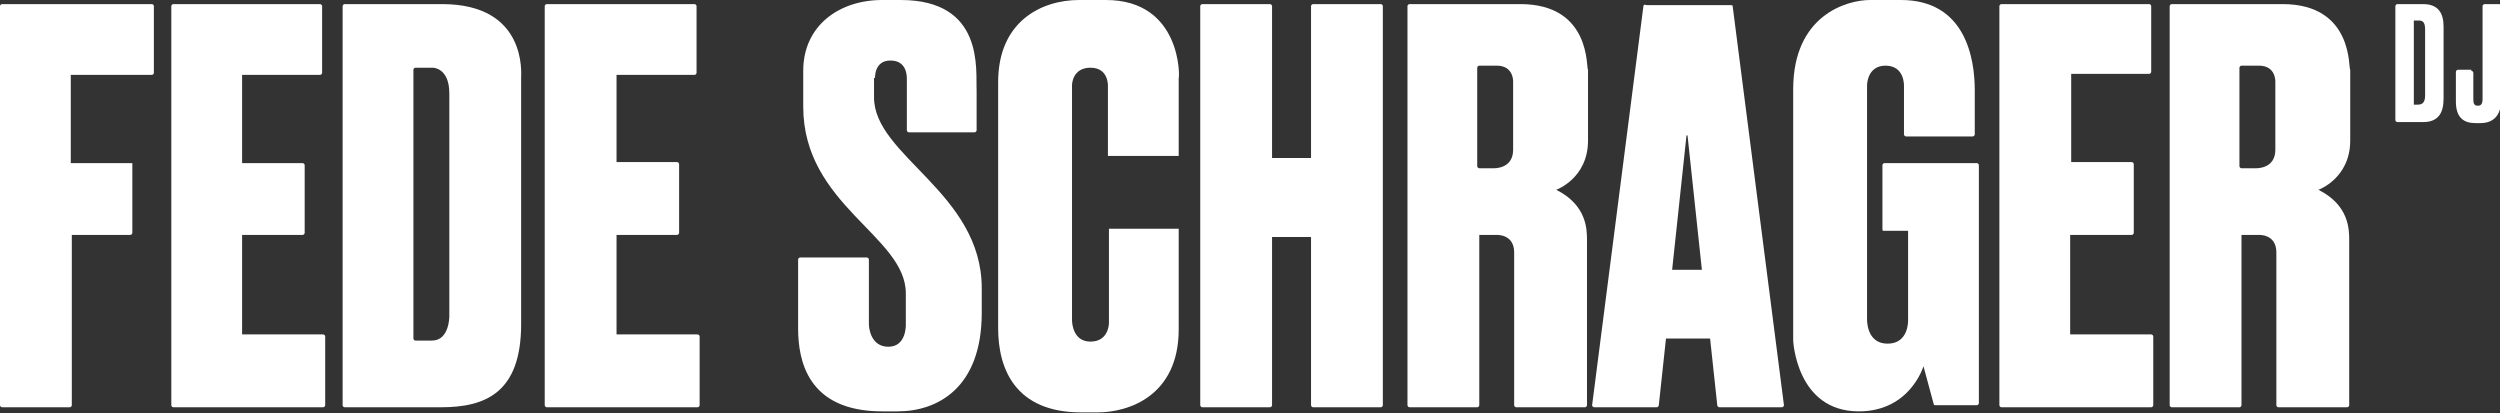 <svg xmlns="http://www.w3.org/2000/svg" width="243.7" height="40.3" viewBox="0 0 243.7 40.3">
  <rect x="0" y="0" width="243.7" height="40.3" fill="#333333" stroke="none"/>
  <style>
    .st0{fill:#fff}
  </style>
  <path class="st0" d="M.2 39.7h6.6c.1 0 .2-.1.2-.2V22.9h5.7c.1 0 .2-.1.2-.2v-6.8h-6V7.3h7.9c.1 0 .2-.1.2-.2V.6c0-.1-.1-.2-.2-.2H.2C.1.4 0 .5 0 .6v38.9c0 .1.1.2.2.2"/>
  <path class="st0" d="M23.6 22.9h5.9c.1 0 .2-.1.2-.2v-6.6c0-.1-.1-.2-.2-.2h-5.9V7.3h7.6c.1 0 .2-.1.2-.2V.6c0-.1-.1-.2-.2-.2H16.9c-.1 0-.2.1-.2.2v38.9c0 .1.1.2.2.2h14.6c.1 0 .2-.1.2-.2v-6.7c0-.1-.1-.2-.2-.2h-7.9v-9.7z"/>
  <path class="st0" d="M60.1 22.9H66c.1 0 .2-.1.2-.2V16c0-.1-.1-.2-.2-.2h-5.9V7.3h7.6c.1 0 .2-.1.2-.2V.6c0-.1-.1-.2-.2-.2H53.3c-.1 0-.2.1-.2.2v38.9c0 .1.1.2.2.2H68c.1 0 .2-.1.2-.2v-6.7c0-.1-.1-.2-.2-.2h-7.9v-9.7z"/>
  <path class="st0" d="M43.1.4h-9.5c-.1 0-.2.1-.2.2v38.9c0 .1.1.2.2.2H43c4.3 0 7.8-1.4 7.8-8.1v-24c0-.4.6-7.2-7.7-7.2m-1 32.8h-1.6c-.1 0-.2-.1-.2-.2V6.8c0-.1.1-.2.2-.2h1.7s1.6 0 1.6 2.5v21.7c0 .1 0 2.4-1.7 2.4"/>
  <g>
    <path class="st0" d="M201.9 22.9h5.9c.1 0 .2-.1.2-.2V16c0-.1-.1-.2-.2-.2h-5.9V7.2h7.6c.1 0 .2-.1.2-.2V.6c0-.1-.1-.2-.2-.2h-14.4c-.1 0-.2.1-.2.2v38.9c0 .1.1.2.2.2h14.6c.1 0 .2-.1.2-.2v-6.7c0-.1-.1-.2-.2-.2h-7.9v-9.7z"/>
    <path class="st0" d="M85.3 7.6s-.1-1.7 1.5-1.7 1.6 1.5 1.6 1.8v5c0 .1.1.2.2.2H95c.1 0 .2-.1.2-.2V8.8C95.1 6.9 96 0 87.8 0H86c-4.2 0-7.7 2.5-7.7 6.9v3.5c0 9.6 10 12.6 10 18.2v3s.1 2.2-1.7 2.2c-1.7 0-1.9-1.8-1.9-2.2v-6.3c0-.1-.1-.2-.2-.2H78c-.1 0-.2.1-.2.2V32c0 3.1.9 8.1 8.2 8.1h1.5c3.9 0 8.2-2.3 8.2-9.6v-2.4c0-9.3-10.5-12.9-10.5-18.6V7.6z"/>
    <path class="st0" d="M107.8 0h-2.6c-3.7 0-7.9 2.1-7.9 8v24c0 4 1.7 8.2 8.1 8.2h1.6c3 0 7.9-1.6 7.9-8.1v-9.8h-6.8v9.2s0 1.8-1.8 1.8c-1.7 0-1.8-1.8-1.8-2.1V8.3s0-1.7 1.8-1.7 1.7 1.8 1.7 1.8v6.8h6.9V7.6c.1 0 .3-7.6-7.1-7.6"/>
    <path class="st0" d="M127.8 15.4H124V.6c0-.1-.1-.2-.2-.2h-6.6c-.1 0-.2.1-.2.2v38.9c0 .1.1.2.2.2h6.6c.1 0 .2-.1.2-.2V23.1h3.8v16.4c0 .1.1.2.2.2h6.6c.1 0 .2-.1.2-.2V.6c0-.1-.1-.2-.2-.2H128c-.1 0-.2.1-.2.2v14.8z"/>
    <path class="st0" d="M160.2.6l-5 38.9c0 .1.1.2.2.2h6.1c.1 0 .2-.1.2-.2l.7-6.5h4.3l.7 6.5c0 .1.1.2.2.2h6.1c.1 0 .2-.1.2-.2l-5-38.9c0-.1-.1-.1-.2-.1h-8.2c-.2-.1-.3 0-.3.1m2.8 25.7l1.4-13.1h.1l1.4 13.1H163z"/>
    <path class="st0" d="M183.6 22.5h2.4v8.7s.1 2.3-2 2.3-2-2.4-2-2.4V8.3s0-1.9 1.8-1.9c1.9 0 1.8 2 1.8 2v4.7c0 .1.1.2.2.2h6.5c.1 0 .2-.1.2-.2V8.8c0-3.1-.9-8.8-7.2-8.8h-3c-2.3 0-7.5 1.5-7.5 8.7v24.5s.3 6.9 6.4 6.9c5 0 6.3-4.4 6.3-4.4l1 3.7c0 .1.1.1.2.1h4c.1 0 .2-.1.2-.2V16.1c0-.1-.1-.2-.2-.2h-9c-.1 0-.2.1-.2.2v6.2c0 .1 0 .2.1.2"/>
    <path class="st0" d="M222.5.4h-10.8c-.1 0-.2.1-.2.2v38.9c0 .1.1.2.2.2h6.6c.1 0 .2-.1.2-.2V22.9h1.7s1.7-.1 1.7 1.7v14.9c0 .1.1.2.2.2h6.7c.1 0 .2-.1.2-.2V23.4c0-1 0-3.4-3-4.9 0 0 3.1-1.1 3.1-4.8V6.8c-.2 0 .4-6.4-6.6-6.4m-.7 7.6v6.6c0 1.9-1.9 1.8-1.9 1.8h-1.4c-.1 0-.2-.1-.2-.2V6.6c0-.1.1-.2.2-.2h1.7c1.7 0 1.6 1.6 1.6 1.6"/>
    <path class="st0" d="M148.2.4h-10.8c-.1 0-.2.1-.2.2v38.9c0 .1.1.2.2.2h6.6c.1 0 .2-.1.2-.2V22.9h1.7s1.7-.1 1.7 1.7v14.9c0 .1.1.2.2.2h6.7c.1 0 .2-.1.2-.2V23.4c0-1 0-3.4-3-4.9 0 0 3.1-1.1 3.1-4.8V6.8c-.2 0 .4-6.4-6.6-6.4m-.7 7.6v6.6c0 1.9-1.9 1.8-1.9 1.8h-1.4c-.1 0-.2-.1-.2-.2V6.6c0-.1.1-.2.2-.2h1.7c1.7 0 1.6 1.6 1.6 1.6"/>
  </g>
  <g>
    <path class="st0" d="M233.5.6c0-.1.1-.2.2-.2h2.5c1.5 0 2 .9 2 2.2v7c0 1.4-.5 2.3-2 2.3h-2.5c-.1 0-.2-.1-.2-.2V.6zm1.8 9.6h.4c.5 0 .7-.3.7-.9V2.9c0-.7-.2-.9-.6-.9h-.5v8.2z"/>
    <path class="st0" d="M240.9 6.9c.1 0 .2.1.2.2v2.6c0 .4.1.6.4.6h.1c.3 0 .4-.3.4-.6V.6c0-.1.1-.2.2-.2h1.4c.1 0 .2.1.2.2v9.2c0 1.5-.8 2.2-2 2.2h-.5c-1.1 0-1.9-.5-1.9-2.1V7c0-.1.1-.2.2-.2h1.3z"/>
  </g>
</svg>